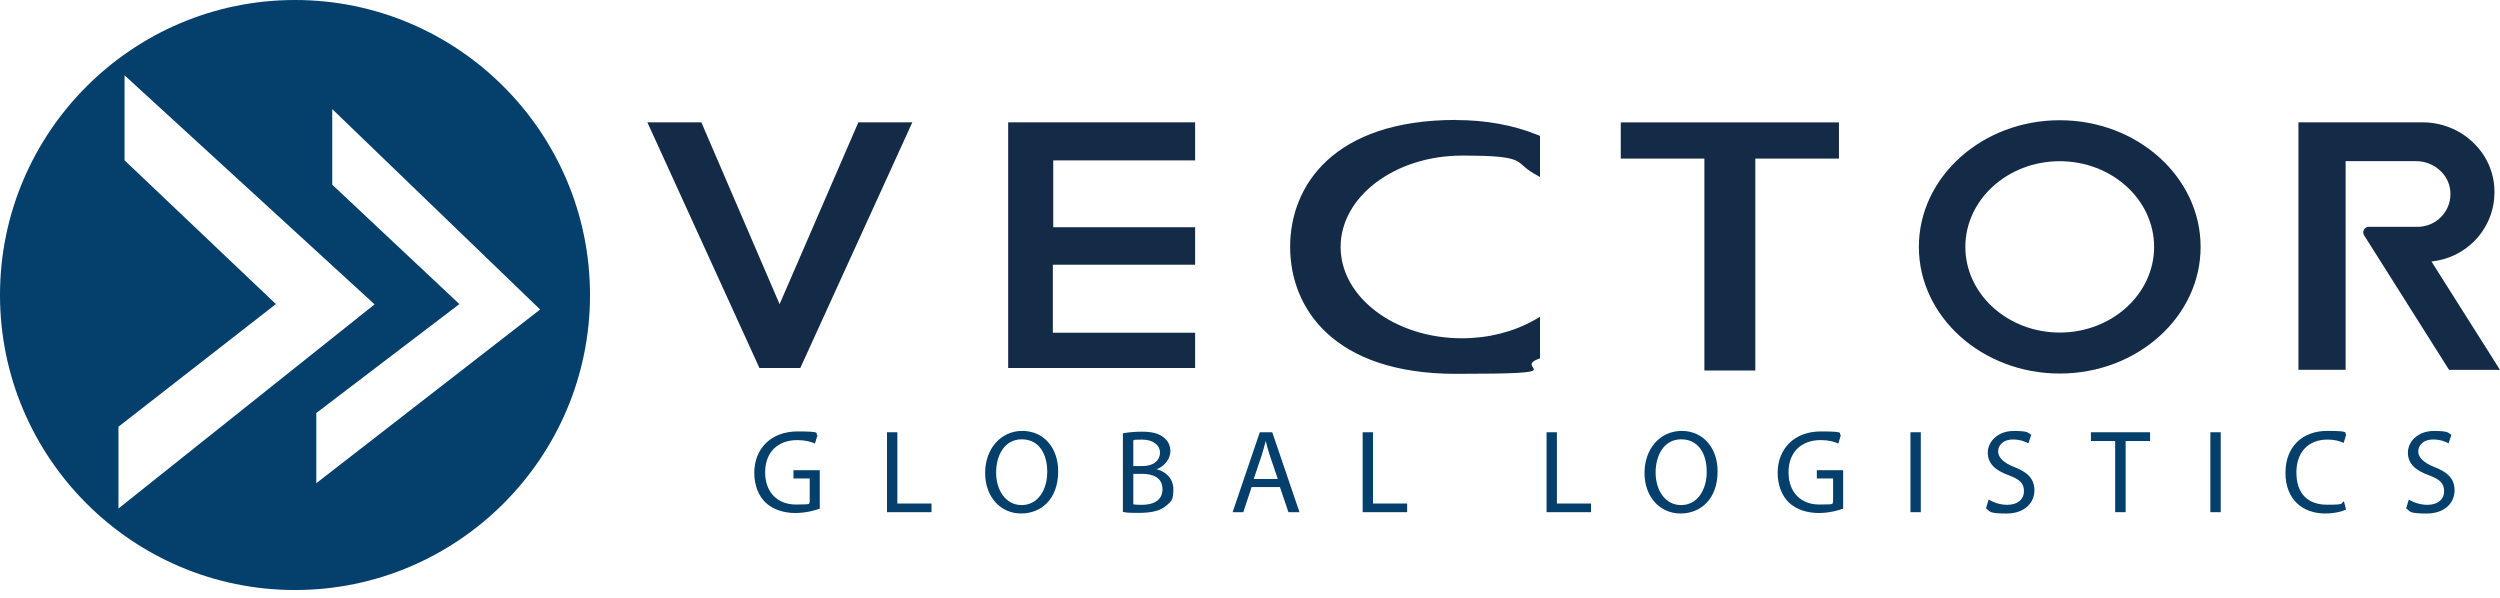<svg width="163" height="39" viewBox="0 0 163 39" fill="none" xmlns="http://www.w3.org/2000/svg">
<path d="M19.235 0C8.628 0 0 8.628 0 19.235C0 29.841 8.628 38.469 19.235 38.469C29.841 38.469 38.469 29.841 38.469 19.235C38.469 8.628 29.841 0 19.235 0ZM7.724 33.154V27.824L7.77 27.786L17.988 19.826L8.121 10.454V4.911L24.424 19.845L24.313 19.932L7.724 33.154ZM20.622 31.507V26.928L29.952 19.826L21.663 12.044V7.114L35.217 20.18L20.619 31.507H20.622Z" fill="#053F6B"/>
<path d="M50.83 19.833L45.728 7.976H42.209L49.449 23.848L49.514 23.993H52.179L59.484 7.976H55.965L50.83 19.833Z" fill="#142B47"/>
<path d="M65.733 23.993H77.922V21.694H68.646V17.259H77.922V14.816H68.672V10.458H77.922V7.976H65.733V23.993Z" fill="#142B47"/>
<path d="M94.926 7.82C86.958 7.82 84.117 12.094 84.117 16.097C84.117 20.1 86.958 24.374 94.926 24.374C102.894 24.374 98.678 24.054 100.256 23.421L100.409 23.36V20.66L100.043 20.866C98.662 21.644 97.031 22.056 95.319 22.056C90.957 22.056 87.408 19.383 87.408 16.101C87.408 12.818 90.957 10.145 95.319 10.145C99.68 10.145 98.659 10.557 100.043 11.335L100.409 11.541V8.86L100.256 8.799C98.67 8.155 96.874 7.827 94.926 7.827V7.82Z" fill="#142B47"/>
<path d="M105.674 10.34H111.126V24.157H114.447V10.34H119.899V7.98H105.674V10.34Z" fill="#142B47"/>
<path d="M134.295 7.839C129.232 7.839 125.11 11.544 125.11 16.097C125.11 20.649 129.232 24.355 134.295 24.355C139.358 24.355 143.48 20.649 143.48 16.097C143.48 11.544 139.358 7.839 134.295 7.839ZM134.295 21.682C130.902 21.682 128.141 19.177 128.141 16.097C128.141 13.016 130.902 10.511 134.295 10.511C137.688 10.511 140.448 13.016 140.448 16.097C140.448 19.177 137.688 21.682 134.295 21.682Z" fill="#142B47"/>
<path d="M158.524 17.05C159.618 16.943 160.651 16.44 161.41 15.632C162.279 14.705 162.71 13.493 162.63 12.219C162.478 9.84 160.419 7.976 157.944 7.976H149.858V24.111H152.935V10.507H157.529C158.677 10.507 159.656 11.354 159.759 12.437C159.816 13.05 159.626 13.634 159.214 14.087C158.81 14.534 158.23 14.789 157.632 14.789H154.441C154.311 14.789 154.189 14.861 154.128 14.976C154.067 15.09 154.067 15.231 154.14 15.342L159.679 24.115H163L158.532 17.05H158.524Z" fill="#142B47"/>
<path d="M53.456 33.162C53.155 33.269 52.56 33.448 51.855 33.448C51.15 33.448 50.418 33.246 49.907 32.762C49.457 32.327 49.179 31.633 49.179 30.821C49.186 29.265 50.254 28.129 52 28.129C53.746 28.129 53.075 28.263 53.3 28.37L53.136 28.919C52.858 28.797 52.511 28.694 51.985 28.694C50.715 28.694 49.888 29.483 49.888 30.791C49.888 32.098 50.685 32.895 51.897 32.895C53.109 32.895 52.641 32.834 52.793 32.754V31.198H51.733V30.657H53.449V33.162H53.456Z" fill="#053F6B"/>
<path d="M57.837 28.183H58.508V32.83H60.735V33.394H57.833V28.183H57.837Z" fill="#053F6B"/>
<path d="M68.993 30.733C68.993 32.526 67.902 33.479 66.572 33.479C65.241 33.479 64.231 32.411 64.231 30.833C64.231 29.254 65.26 28.095 66.652 28.095C68.043 28.095 68.993 29.186 68.993 30.733ZM64.948 30.817C64.948 31.931 65.55 32.93 66.61 32.93C67.67 32.93 68.28 31.946 68.28 30.764C68.28 29.582 67.738 28.644 66.618 28.644C65.497 28.644 64.948 29.674 64.948 30.817Z" fill="#053F6B"/>
<path d="M73.217 28.252C73.511 28.191 73.976 28.145 74.445 28.145C75.116 28.145 75.55 28.259 75.874 28.522C76.145 28.724 76.309 29.033 76.309 29.441C76.309 29.849 75.978 30.383 75.428 30.585V30.6C75.924 30.722 76.504 31.134 76.504 31.908C76.504 32.682 76.324 32.697 76.061 32.953C75.699 33.284 75.108 33.441 74.258 33.441C73.408 33.441 73.438 33.41 73.213 33.38V28.252H73.217ZM73.892 30.387H74.502C75.215 30.387 75.63 30.017 75.63 29.514C75.63 29.01 75.165 28.663 74.487 28.663C73.808 28.663 73.999 28.686 73.892 28.709V30.387ZM73.892 32.884C74.022 32.907 74.216 32.914 74.456 32.914C75.15 32.914 75.794 32.659 75.794 31.9C75.794 31.142 75.184 30.894 74.449 30.894H73.892V32.88V32.884Z" fill="#053F6B"/>
<path d="M81.605 31.755L81.064 33.394H80.366L82.139 28.183H82.951L84.727 33.394H84.007L83.45 31.755H81.601H81.605ZM83.313 31.229L82.802 29.727C82.688 29.387 82.608 29.079 82.531 28.777H82.516C82.44 29.086 82.352 29.403 82.253 29.719L81.742 31.229H83.313Z" fill="#053F6B"/>
<path d="M88.845 28.183H89.52V32.83H91.746V33.394H88.845V28.183Z" fill="#053F6B"/>
<path d="M100.836 28.183H101.51V32.83H103.737V33.394H100.836V28.183Z" fill="#053F6B"/>
<path d="M111.987 30.733C111.987 32.526 110.897 33.479 109.566 33.479C108.236 33.479 107.222 32.411 107.222 30.833C107.222 29.254 108.251 28.095 109.643 28.095C111.034 28.095 111.987 29.186 111.987 30.733ZM107.946 30.817C107.946 31.931 108.549 32.93 109.608 32.93C110.668 32.93 111.278 31.946 111.278 30.764C111.278 29.582 110.737 28.644 109.616 28.644C108.495 28.644 107.946 29.674 107.946 30.817Z" fill="#053F6B"/>
<path d="M120.181 33.162C119.88 33.269 119.285 33.448 118.579 33.448C117.874 33.448 117.142 33.246 116.631 32.762C116.181 32.327 115.903 31.633 115.903 30.821C115.911 29.265 116.978 28.129 118.724 28.129C120.471 28.129 119.799 28.263 120.024 28.37L119.86 28.919C119.582 28.797 119.235 28.694 118.709 28.694C117.439 28.694 116.612 29.483 116.612 30.791C116.612 32.098 117.409 32.895 118.621 32.895C119.834 32.895 119.365 32.834 119.517 32.754V31.198H118.457V30.657H120.173V33.162H120.181Z" fill="#053F6B"/>
<path d="M125.236 28.183V33.394H124.561V28.183H125.236Z" fill="#053F6B"/>
<path d="M129.666 32.575C129.968 32.762 130.41 32.914 130.871 32.914C131.561 32.914 131.962 32.552 131.962 32.026C131.962 31.5 131.683 31.259 130.978 30.989C130.128 30.688 129.602 30.245 129.602 29.513C129.602 28.781 130.277 28.099 131.287 28.099C132.297 28.099 132.206 28.221 132.438 28.354L132.251 28.903C132.08 28.812 131.733 28.655 131.26 28.655C130.547 28.655 130.277 29.082 130.277 29.437C130.277 29.792 130.593 30.165 131.314 30.444C132.194 30.783 132.644 31.21 132.644 31.976C132.644 32.743 132.049 33.482 130.818 33.482C129.586 33.482 129.766 33.326 129.487 33.143L129.659 32.579L129.666 32.575Z" fill="#053F6B"/>
<path d="M137.913 28.755H136.327V28.183H140.185V28.755H138.592V33.394H137.909V28.755H137.913Z" fill="#053F6B"/>
<path d="M144.791 28.183V33.394H144.116V28.183H144.791Z" fill="#053F6B"/>
<path d="M152.961 33.223C152.714 33.345 152.218 33.479 151.585 33.479C150.117 33.479 149.012 32.544 149.012 30.833C149.012 29.121 150.117 28.095 151.734 28.095C153.35 28.095 152.794 28.233 152.973 28.328L152.809 28.877C152.553 28.755 152.191 28.66 151.757 28.66C150.537 28.66 149.725 29.441 149.725 30.81C149.725 32.178 150.46 32.907 151.726 32.907C152.992 32.907 152.553 32.823 152.824 32.689L152.965 33.223H152.961Z" fill="#053F6B"/>
<path d="M157.06 32.575C157.361 32.762 157.803 32.914 158.265 32.914C158.955 32.914 159.355 32.552 159.355 32.026C159.355 31.5 159.077 31.259 158.372 30.989C157.521 30.688 156.995 30.245 156.995 29.513C156.995 28.781 157.666 28.099 158.68 28.099C159.694 28.099 159.599 28.221 159.832 28.354L159.645 28.903C159.473 28.812 159.126 28.655 158.654 28.655C157.941 28.655 157.67 29.082 157.67 29.437C157.67 29.792 157.986 30.165 158.707 30.444C159.588 30.783 160.038 31.21 160.038 31.976C160.038 32.743 159.443 33.482 158.211 33.482C156.98 33.482 157.159 33.326 156.881 33.143L157.052 32.579L157.06 32.575Z" fill="#053F6B"/>
</svg>
